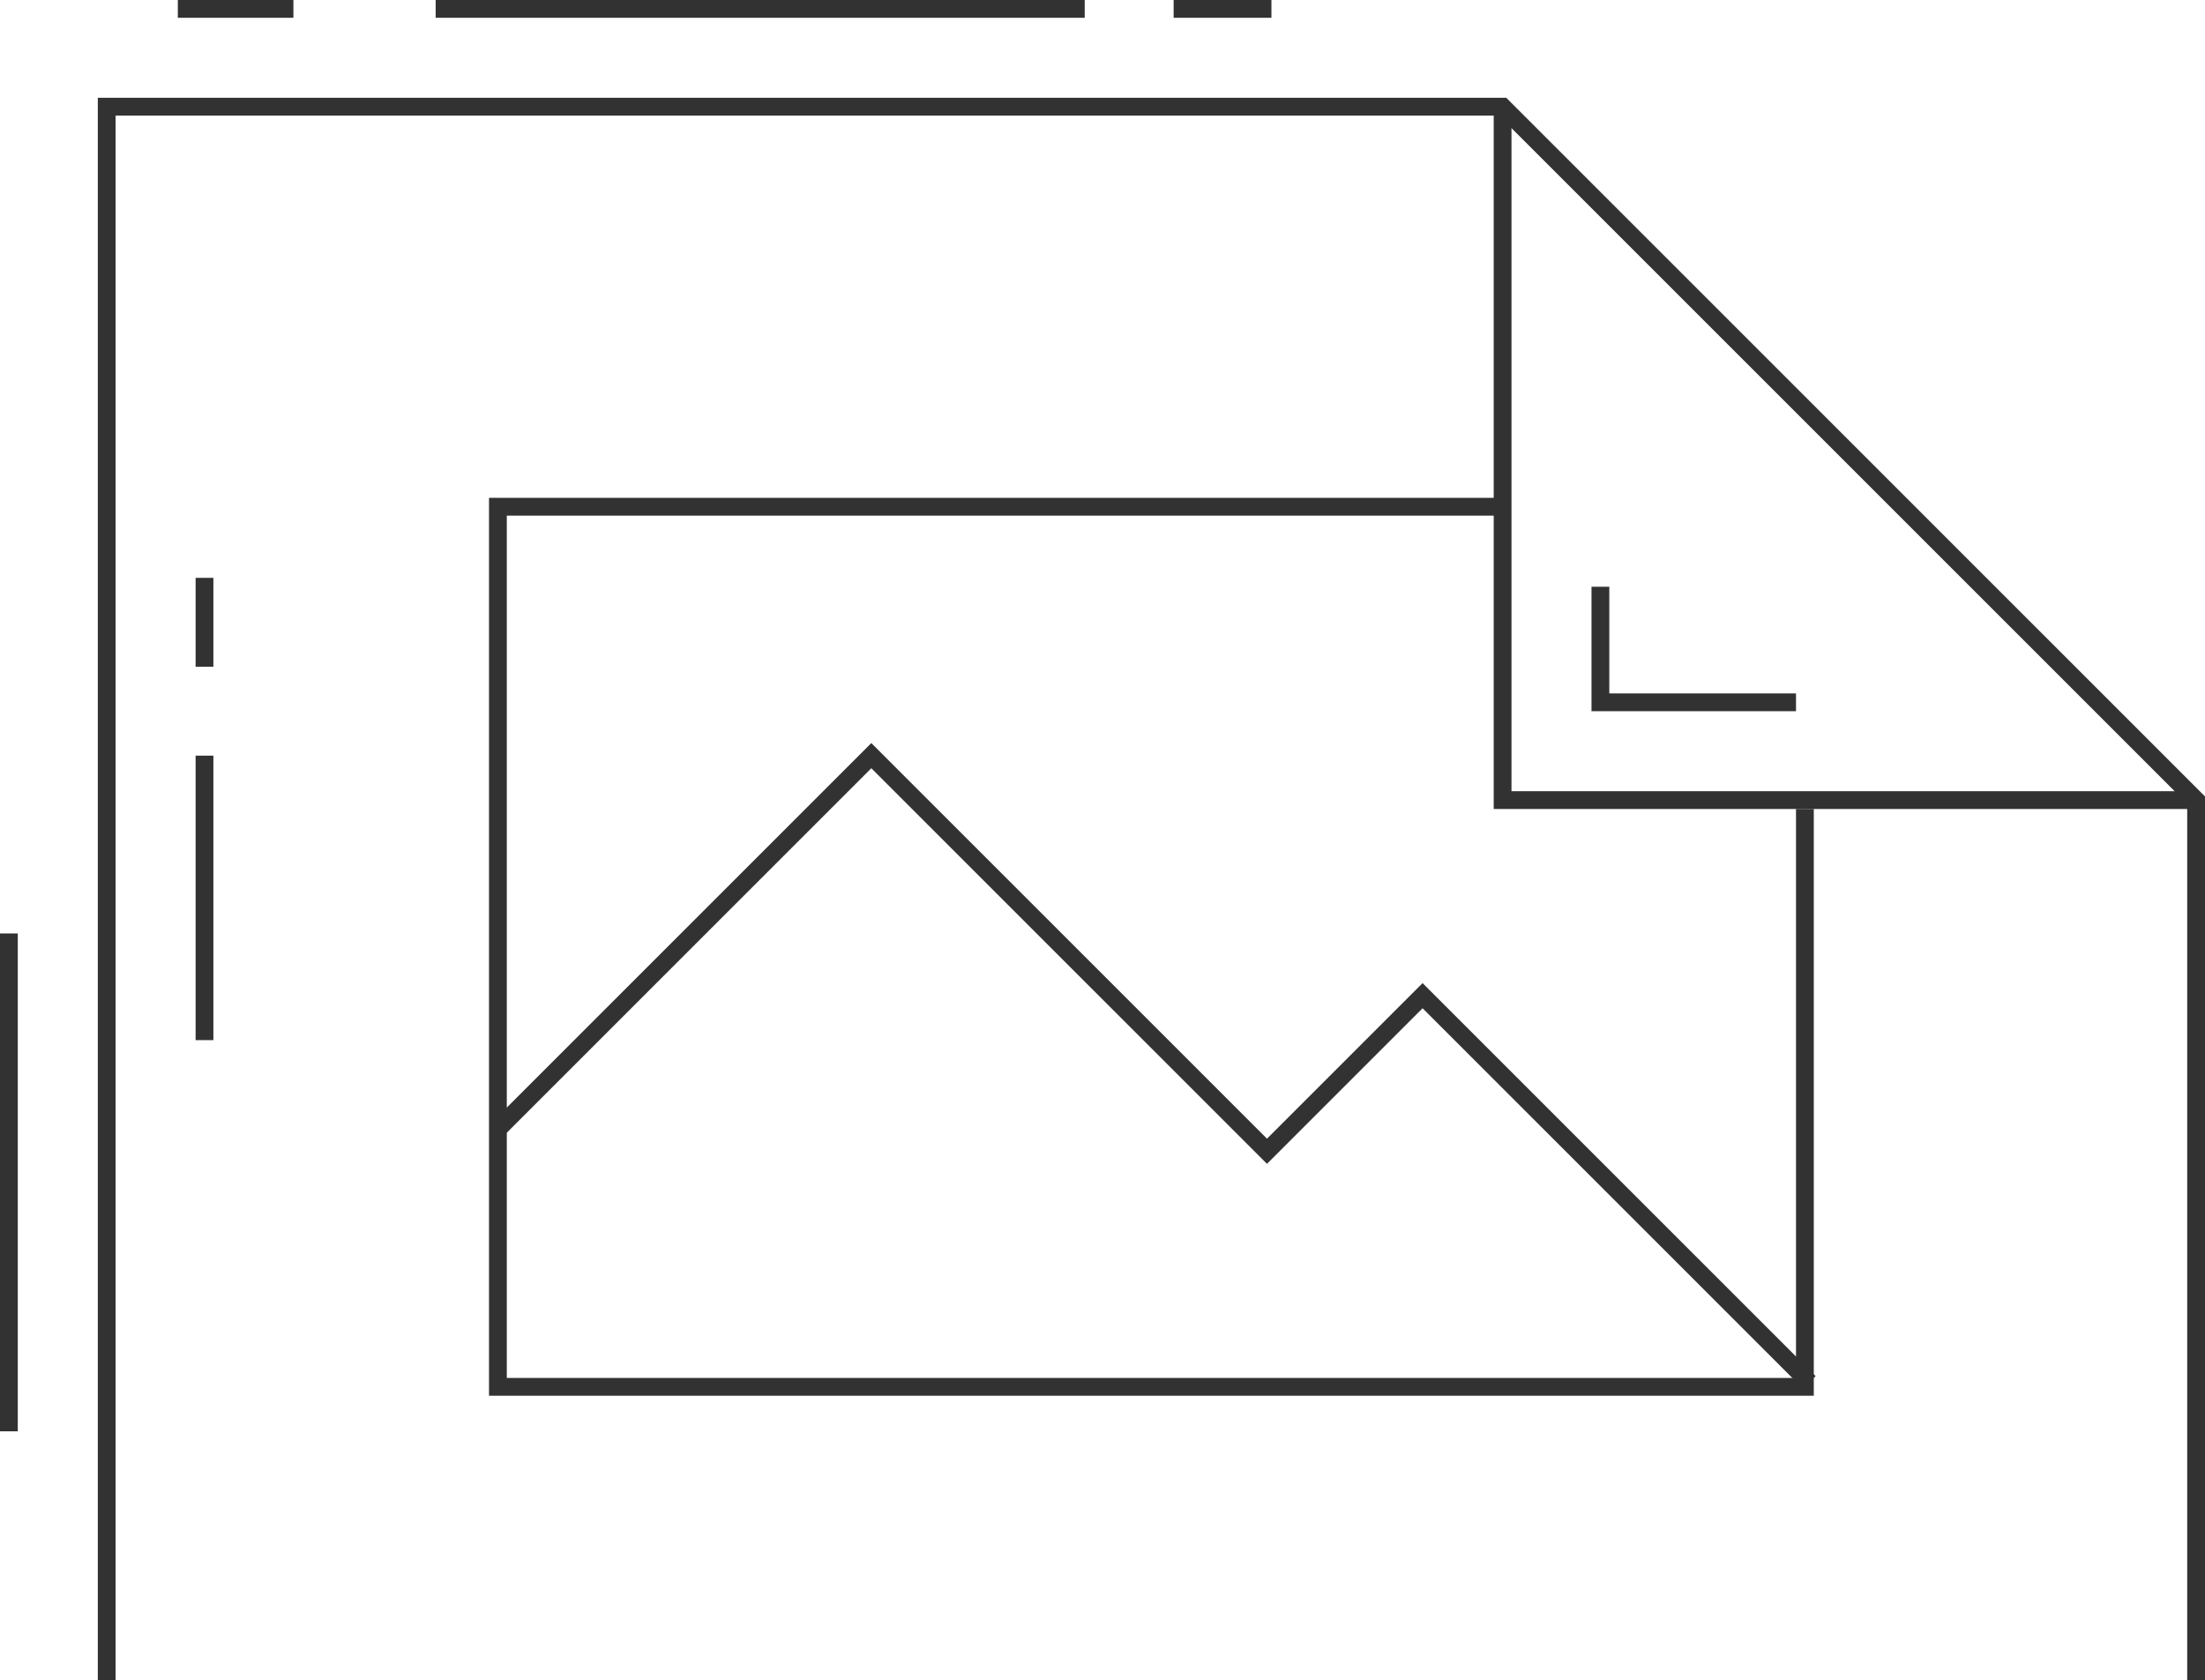<svg id="Layer_1" data-name="Layer 1" xmlns="http://www.w3.org/2000/svg" xmlns:xlink="http://www.w3.org/1999/xlink" viewBox="0 0 248 189"><defs><style>.cls-1{fill:none;stroke:#323232;stroke-miterlimit:10;stroke-width:2px;}.cls-2{mask:url(#mask);}.cls-3{filter:url(#luminosity-invert-noclip);}</style><filter id="luminosity-invert-noclip" x="438" y="960" width="38" height="30.5" filterUnits="userSpaceOnUse" color-interpolation-filters="sRGB"><feColorMatrix values="-1 0 0 0 1 0 -1 0 0 1 0 0 -1 0 1 0 0 0 1 0" result="invert"/><feFlood flood-color="#fff" result="bg"/><feBlend in="invert" in2="bg"/></filter><mask id="mask" x="145" y="69" width="38" height="30.5" maskUnits="userSpaceOnUse"><g class="cls-3"/></mask></defs><title>portfolio</title><polyline class="cls-1" points="12 189 12 12 169 12 247 90 247 189"/><polyline class="cls-1" points="247 90 169 90 169 12"/><line class="cls-1" x1="23" y1="75" x2="23" y2="65"/><line class="cls-1" x1="23" y1="117" x2="23" y2="85"/><polyline class="cls-1" points="202 79 180 79 180 66"/><polyline class="cls-1" points="169 57 56 57 56 156 203 156 203 91"/><polyline class="cls-1" points="56 127 98 85 142.5 129.5 160 112 203.5 155.5"/><g class="cls-2"><circle class="cls-1" cx="160" cy="84.5" r="14"/></g><line class="cls-1" x1="132" y1="1" x2="143" y2="1"/><line class="cls-1" x1="49" y1="1" x2="122" y2="1"/><line class="cls-1" x1="20" y1="1" x2="33" y2="1"/><line class="cls-1" x1="1" y1="161" x2="1" y2="105"/></svg>